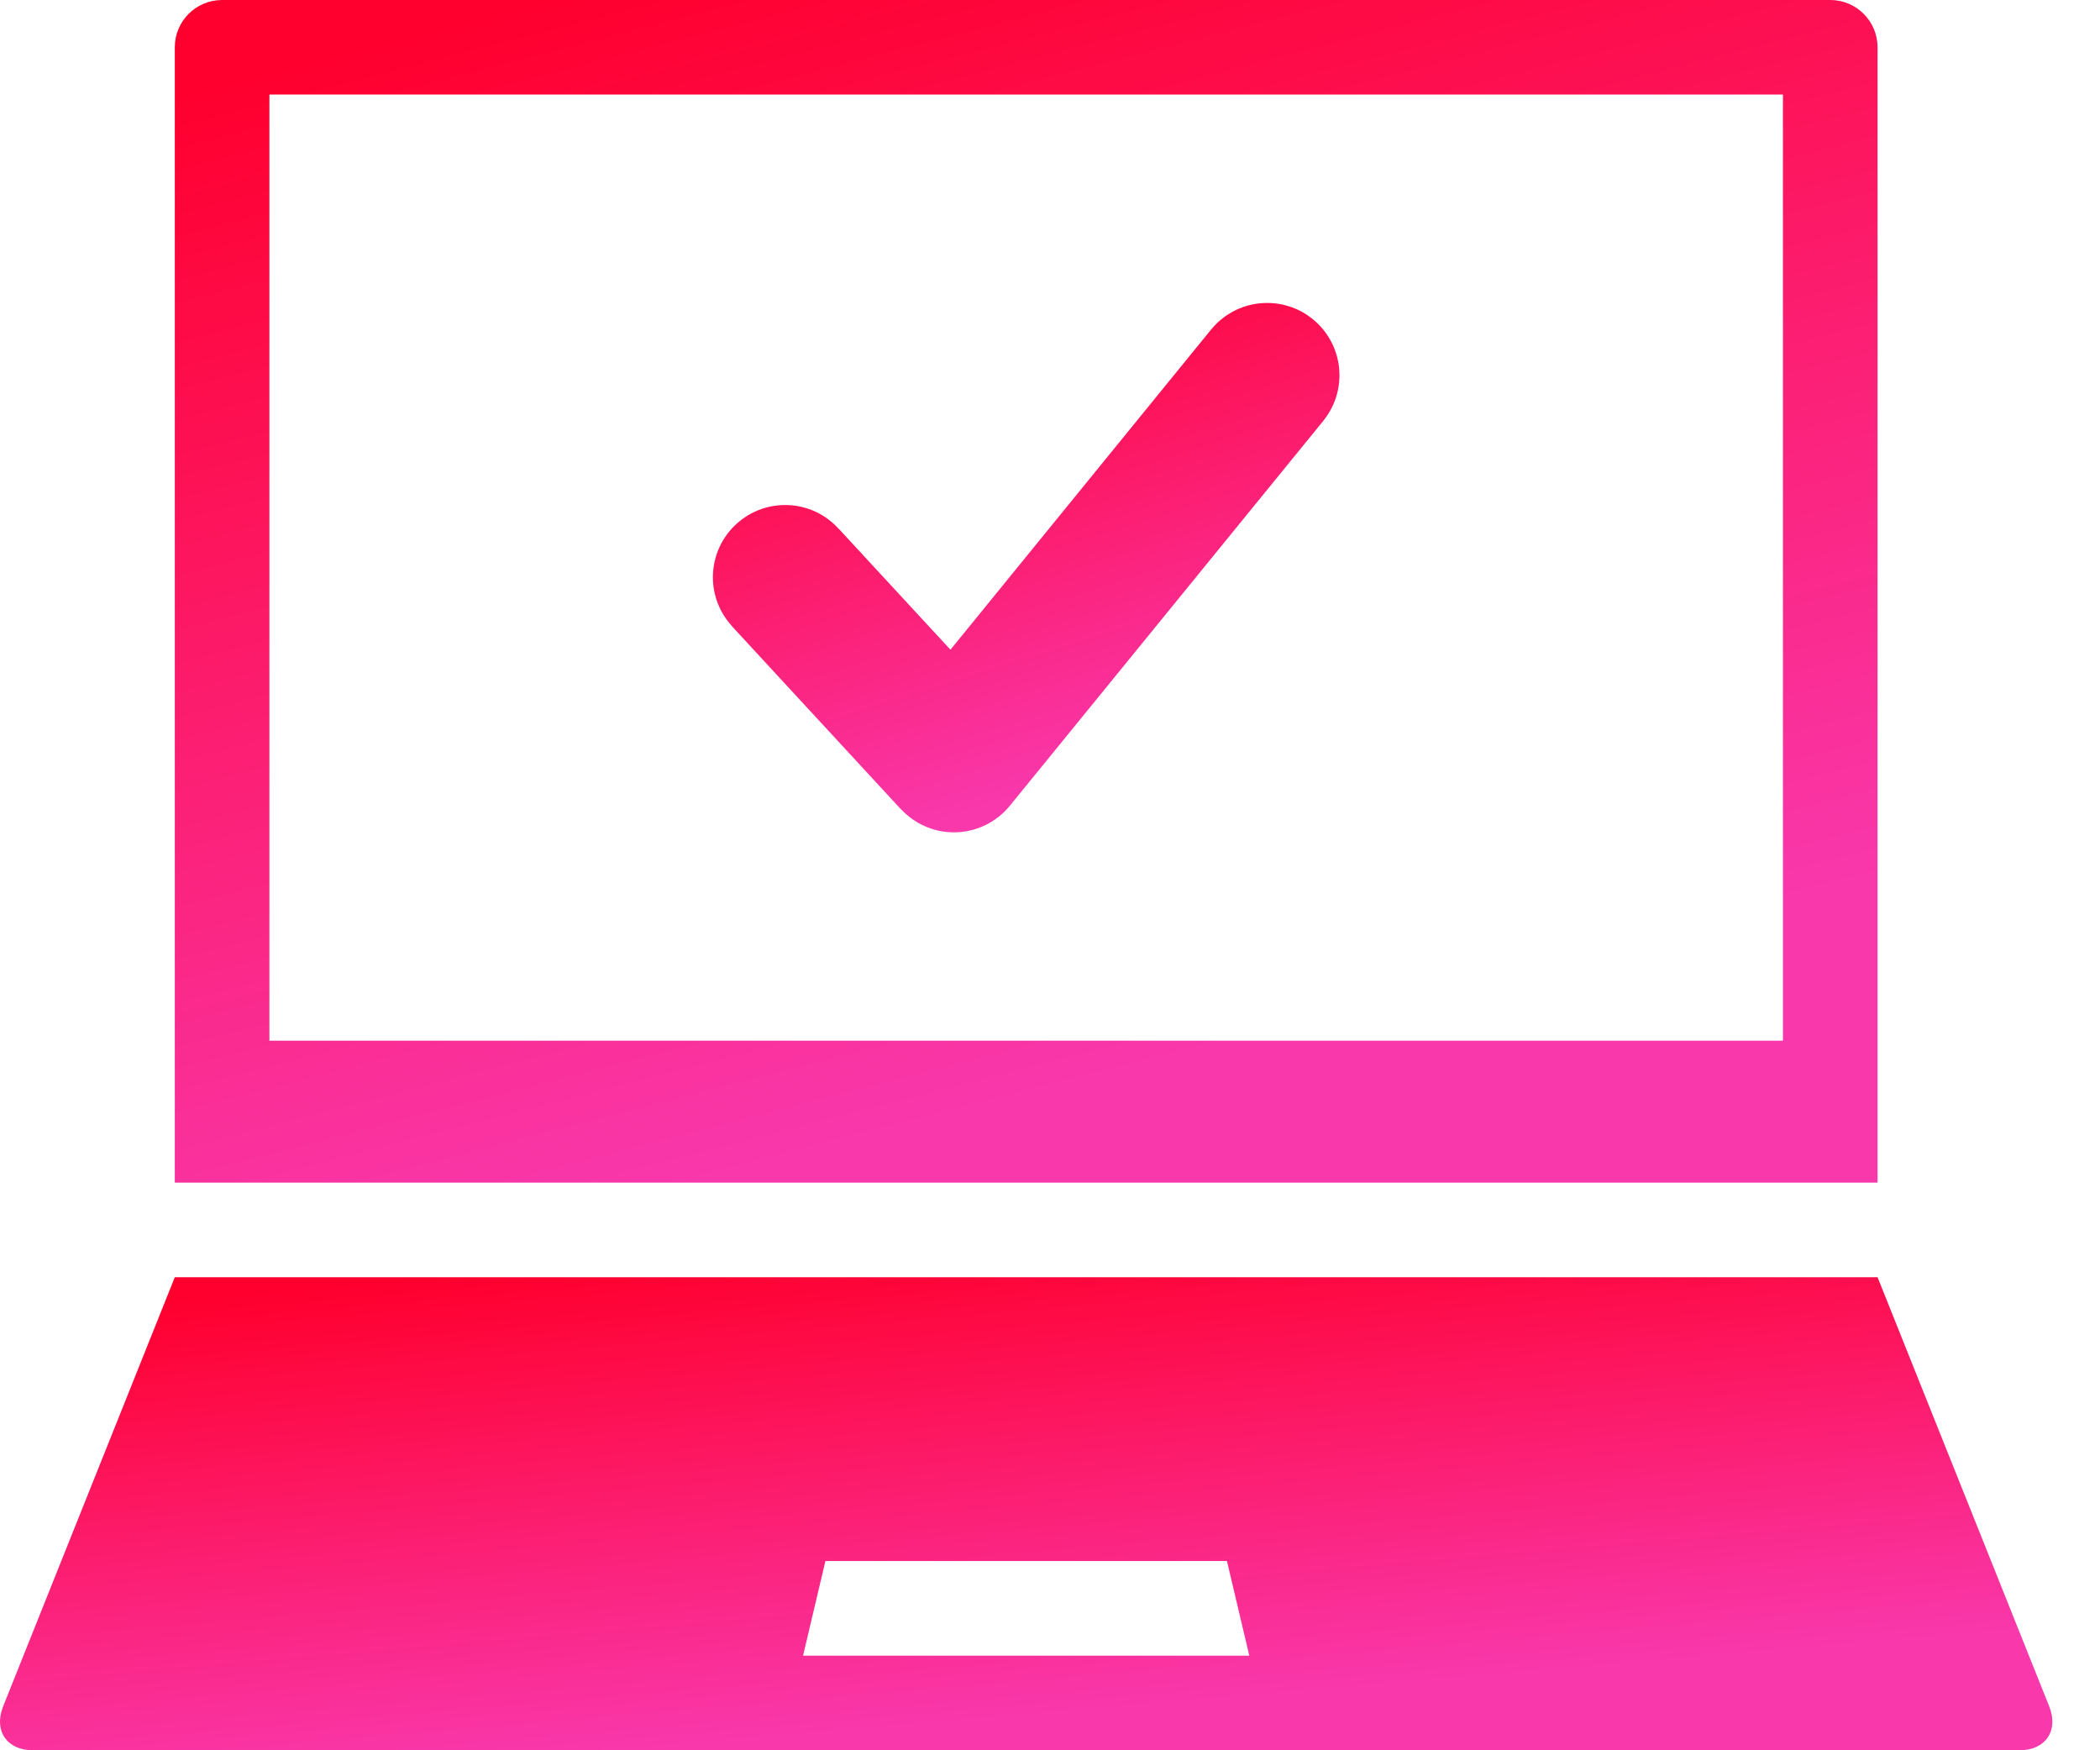 <svg width="42" height="35" viewBox="0 0 42 35" fill="none" xmlns="http://www.w3.org/2000/svg">
<path d="M14.641 12.525L18.015 16.179L18.016 16.177C18.281 16.463 18.658 16.644 19.077 16.644C19.53 16.644 19.934 16.436 20.199 16.11H20.199L26.465 8.417H26.465C26.667 8.167 26.789 7.85 26.789 7.504C26.789 6.705 26.141 6.058 25.343 6.058C24.89 6.058 24.486 6.266 24.221 6.592L24.221 6.591L19.009 12.992L16.766 10.564L16.765 10.565C16.501 10.278 16.125 10.099 15.704 10.099C14.905 10.099 14.258 10.746 14.258 11.545C14.258 11.923 14.405 12.266 14.643 12.524L14.641 12.525Z" fill="url(#paint0_linear)"/>
<path d="M37.551 0.946C37.551 0.423 37.127 0 36.605 0H4.442C3.919 0 3.496 0.423 3.496 0.946V23.649H37.551V0.946ZM35.659 20.811H5.388V1.891H35.659V20.811H35.659Z" fill="url(#paint1_linear)"/>
<path d="M37.551 25.54H3.496L0.063 34.121C-0.13 34.607 0.135 35 0.659 35H40.389C40.912 35 41.178 34.607 40.984 34.121L37.551 25.54ZM16.061 33.108L16.508 31.216H24.539L24.986 33.108H16.061Z" fill="url(#paint2_linear)"/>
<defs>
<linearGradient id="paint0_linear" x1="16.943" y1="6.058" x2="20.087" y2="16.047" gradientUnits="userSpaceOnUse">
<stop stop-color="#FF002E"/>
<stop offset="1" stop-color="#F938AC"/>
</linearGradient>
<linearGradient id="paint1_linear" x1="10.794" y1="2.73285e-07" x2="16.741" y2="22.988" gradientUnits="userSpaceOnUse">
<stop stop-color="#FF002E"/>
<stop offset="1" stop-color="#F938AC"/>
</linearGradient>
<linearGradient id="paint2_linear" x1="8.796" y1="25.54" x2="9.632" y2="35.279" gradientUnits="userSpaceOnUse">
<stop stop-color="#FF002E"/>
<stop offset="1" stop-color="#F938AC"/>
</linearGradient>
</defs>
</svg>
